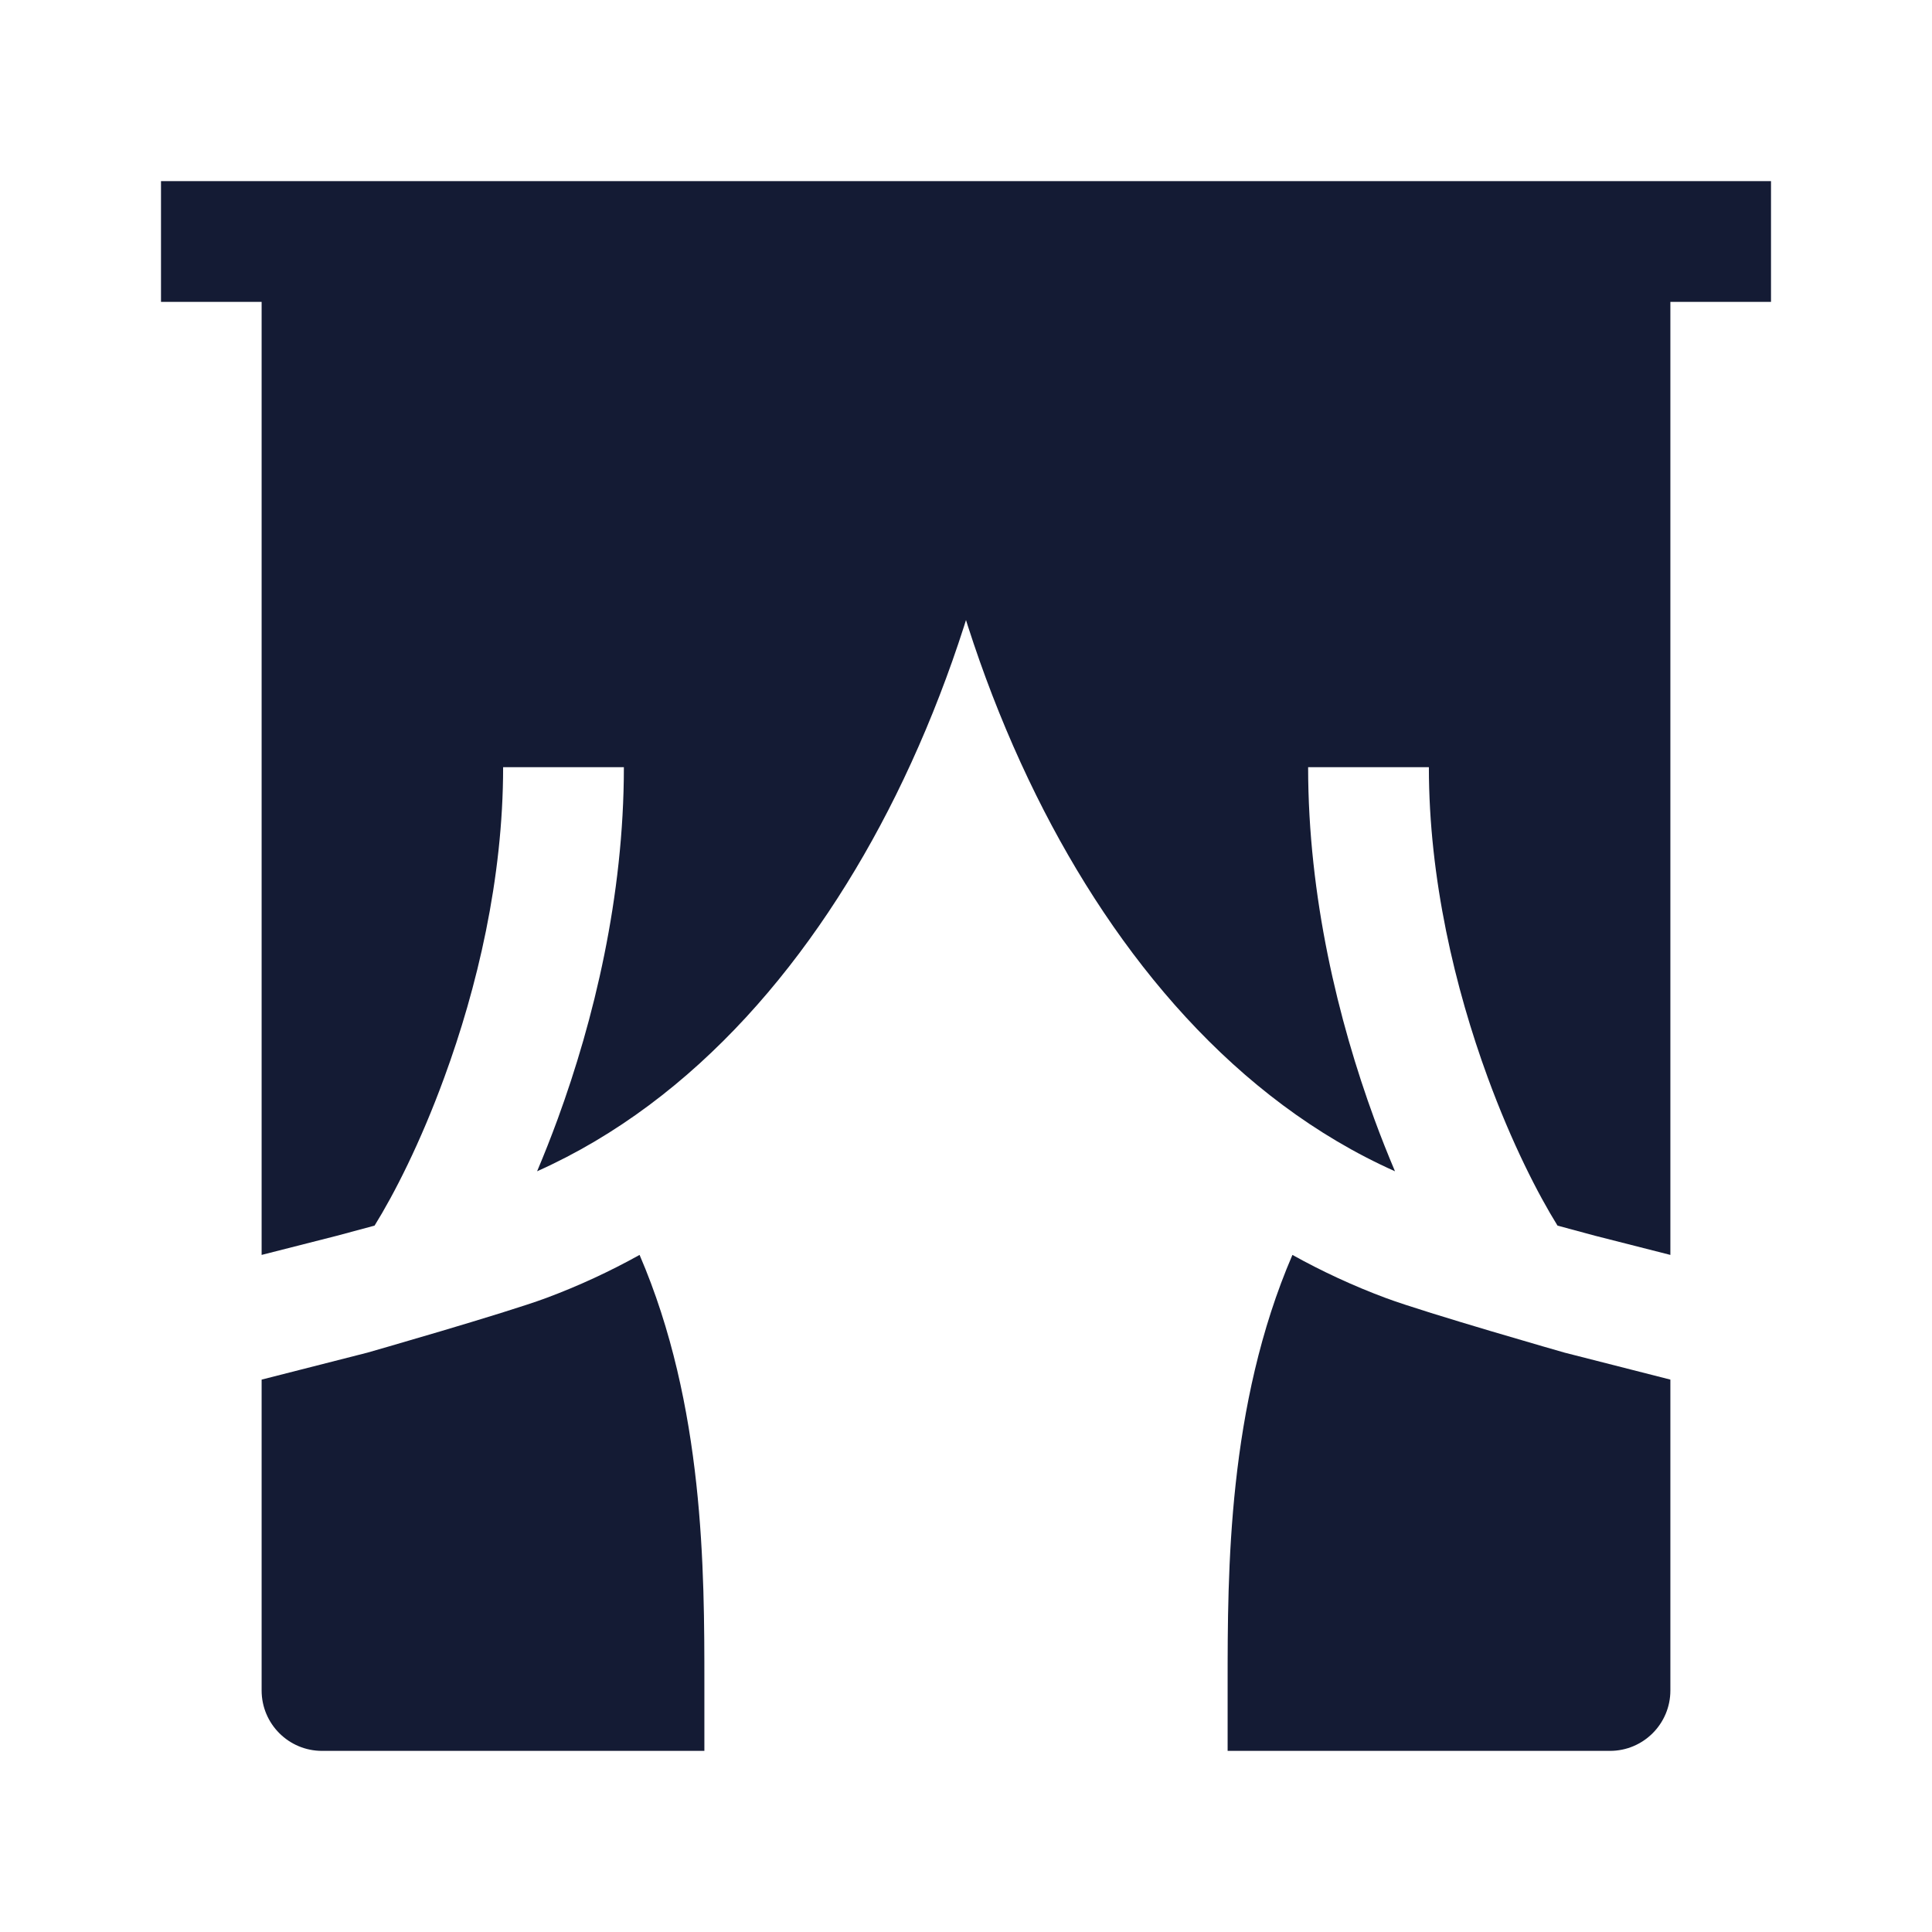 <svg width="24" height="24" viewBox="0 0 24 24" fill="none" xmlns="http://www.w3.org/2000/svg">
<path fill-rule="evenodd" clip-rule="evenodd" d="M2 2.25L22 2.25L22 3.75L2 3.75L2 2.25Z" fill="#141B34"/>
<path d="M6.672 14.55C6.76 14.342 6.846 14.124 6.929 13.898C7.375 12.678 7.75 11.141 7.75 9.53H6.25C6.25 10.919 5.925 12.278 5.52 13.382C5.221 14.201 4.893 14.839 4.653 15.225C4.435 15.284 4.185 15.351 4.185 15.351L3.25 15.589V2.999L12.75 2.999C12.75 5.22 12.194 7.728 11.127 9.881C10.132 11.889 8.649 13.666 6.672 14.55Z" fill="#141B34"/>
<path d="M19.348 15.225C19.108 14.839 18.78 14.201 18.48 13.382C18.076 12.278 17.75 10.919 17.75 9.53H16.25C16.25 11.141 16.625 12.678 17.071 13.897C17.154 14.124 17.241 14.342 17.329 14.55C15.351 13.667 13.868 11.889 12.873 9.881C11.806 7.728 11.25 5.22 11.25 2.999L20.75 2.999V15.589L19.815 15.351C19.815 15.351 19.565 15.284 19.348 15.225Z" fill="#141B34"/>
<path d="M16.055 15.589C16.424 15.794 16.811 15.974 17.217 16.125C17.726 16.314 19.436 16.803 19.436 16.803L20.75 17.138V21C20.75 21.414 20.414 21.75 20 21.75H15.25L15.25 20.913C15.25 19.523 15.249 17.459 16.055 15.589Z" fill="#141B34"/>
<path d="M7.945 15.589C7.576 15.794 7.189 15.974 6.783 16.125C6.274 16.314 4.564 16.803 4.564 16.803L3.25 17.138V21C3.25 21.414 3.586 21.75 4 21.75H8.75L8.75 20.913C8.75 19.523 8.751 17.459 7.945 15.589Z" fill="#141B34"/>
</svg>
